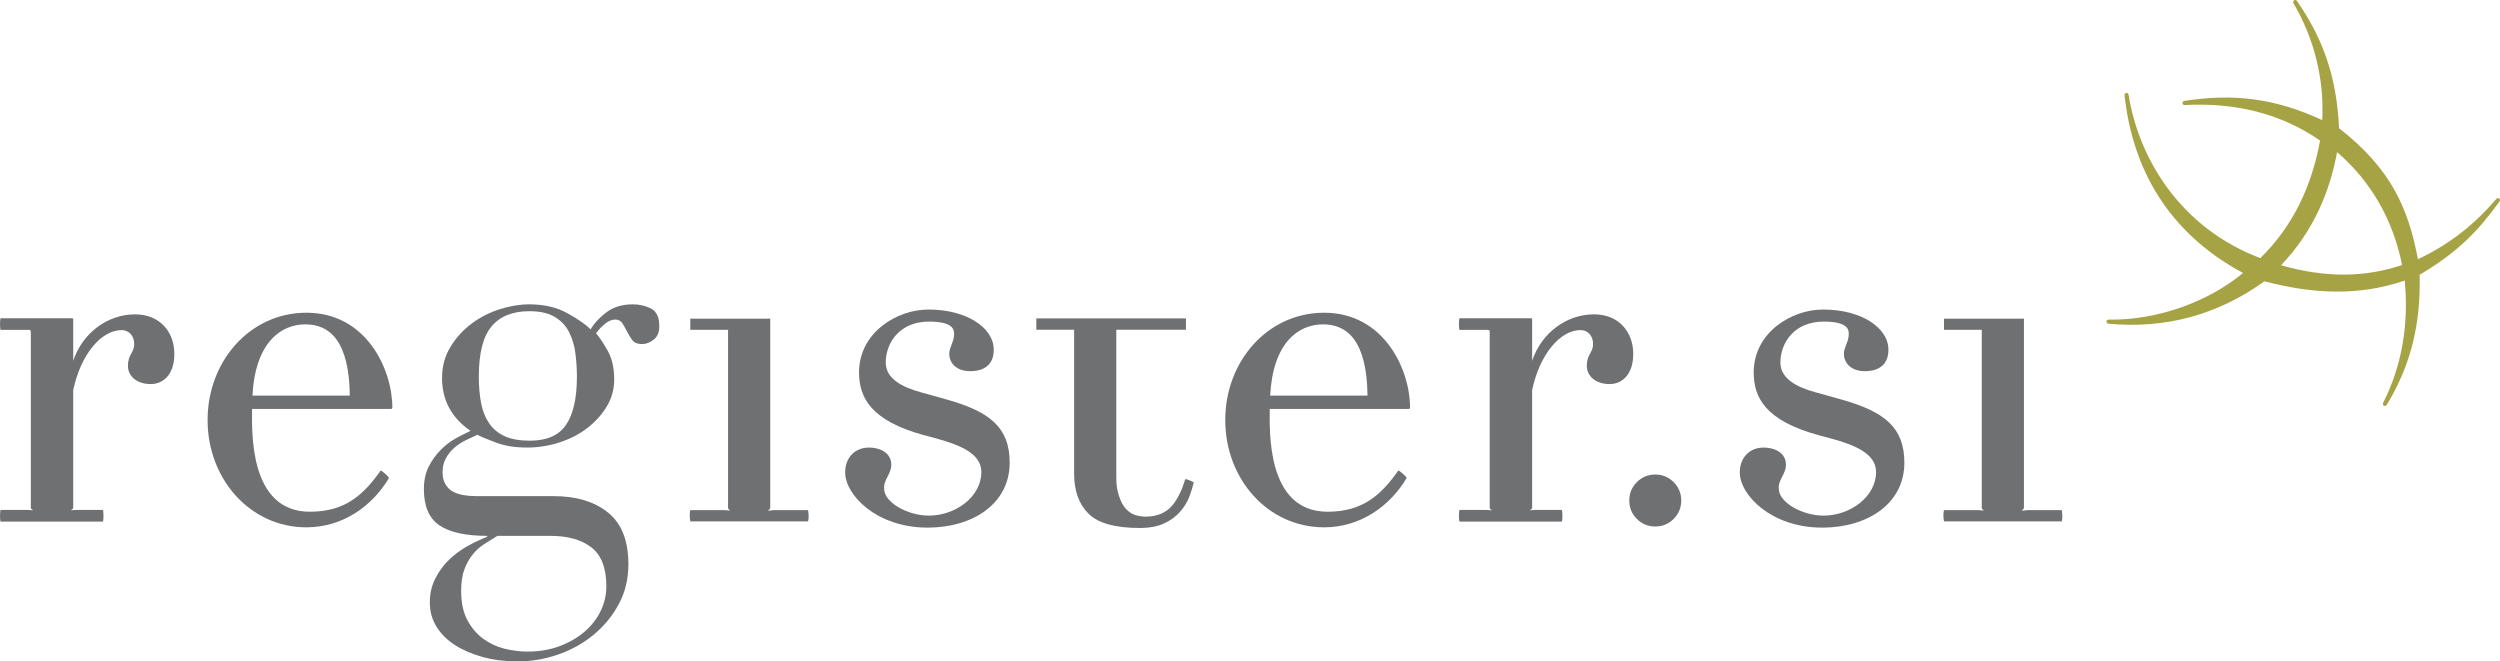<?xml version="1.0" encoding="UTF-8" standalone="no"?>
<!-- Created with Inkscape (http://www.inkscape.org/) -->

<svg
   xmlns:dc="http://purl.org/dc/elements/1.1/"
   xmlns:cc="http://creativecommons.org/ns#"
   xmlns:rdf="http://www.w3.org/1999/02/22-rdf-syntax-ns#"
   xmlns:svg="http://www.w3.org/2000/svg"
   xmlns="http://www.w3.org/2000/svg"
   xmlns:sodipodi="http://sodipodi.sourceforge.net/DTD/sodipodi-0.dtd"
   xmlns:inkscape="http://www.inkscape.org/namespaces/inkscape"
   id="svg2"
   version="1.1"
   inkscape:version="0.91 r13725"
   xml:space="preserve"
   width="360.572"
   height="95.39"
   viewBox="0 0 360.572 95.39"
   sodipodi:docname="register.svg"><defs
     id="defs6"><clipPath
       clipPathUnits="userSpaceOnUse"
       id="clipPath16"><path
         d="m 254.307,-260.985 c 0,0 293.858,0 293.858,0 0,0 0,-76.906 0,-76.906 0,0 -293.858,0 -293.858,0 0,0 0,76.906 0,76.906 z"
         id="path18"
         inkscape:connector-curvature="0" /></clipPath></defs><sodipodi:namedview
     pagecolor="#ffffff"
     bordercolor="#666666"
     borderopacity="1"
     objecttolerance="10"
     gridtolerance="10"
     guidetolerance="10"
     inkscape:pageopacity="0"
     inkscape:pageshadow="2"
     inkscape:window-width="1362"
     inkscape:window-height="729"
     id="namedview4"
     showgrid="false"
     inkscape:zoom="0.31466667"
     inkscape:cx="-340.69489"
     inkscape:cy="48.768316"
     inkscape:window-x="1920"
     inkscape:window-y="18"
     inkscape:window-maximized="0"
     inkscape:current-layer="g10"
     fit-margin-top="0"
     fit-margin-left="0"
     fit-margin-right="0"
     fit-margin-bottom="0" /><g
     id="g10"
     inkscape:groupmode="layer"
     inkscape:label="register"
     transform="matrix(1.25,0,0,-1.25,-317.919,421.622)"><g
       id="g12"
       transform="scale(1,-1)"><g
         id="g14"
         clip-path="url(#clipPath16)"><path
           d="m 373.909,-300.557 c 0,0 17.265,0 17.265,0 0,0 0,1.303 0,1.303 0,0 -8.038,0 -8.038,0 0,0 0,16.958 0,16.958 0,1.057 0.104,1.544 0.308,2.202 0.209,0.662 0.482,1.171 0.82,1.528 0.341,0.359 0.713,0.595 1.105,0.709 0.398,0.111 0.78,0.169 1.162,0.169 1.32,0 2.428,-0.446 3.194,-1.444 0.948,-1.232 1.357,-2.872 1.357,-2.872 0.293,-0.029 0.996,0.362 0.996,0.362 -0.114,0.493 -0.285,1.04 -0.511,1.644 -0.224,0.605 -0.576,1.181 -1.049,1.726 -0.468,0.548 -1.084,1.002 -1.837,1.358 -0.758,0.356 -1.699,0.536 -2.83,0.536 -2.829,0 -4.802,-0.546 -5.912,-1.64 -1.112,-1.094 -1.67,-2.641 -1.67,-4.639 0,0 0,-16.598 0,-16.598 0,0 -4.36,0 -4.36,0 0,0 0,-1.303 0,-1.303 z"
           style="fill:#6e7071;fill-opacity:1;fill-rule:nonzero;stroke:none"
           id="path20"
           inkscape:connector-curvature="0" /><path
           d="m 320.901,-293.86 c 0,-0.87 -0.058,-1.747 -0.168,-2.636 -0.114,-0.885 -0.352,-1.696 -0.71,-2.432 -0.357,-0.736 -0.905,-1.329 -1.642,-1.782 -0.732,-0.451 -1.722,-0.681 -2.969,-0.681 -1.926,0 -3.376,0.587 -4.359,1.754 -0.978,1.17 -1.471,3.096 -1.471,5.776 0,1.129 0.087,2.147 0.259,3.055 0.167,0.904 0.483,1.688 0.93,2.345 0.455,0.66 1.058,1.162 1.812,1.501 0.752,0.34 1.715,0.511 2.888,0.511 1.959,0 3.355,-0.613 4.183,-1.841 0.832,-1.223 1.247,-3.085 1.247,-5.57 m -9.168,18.391 c -0.491,0.298 -0.989,0.611 -1.5,0.932 -0.508,0.319 -0.961,0.726 -1.356,1.218 -0.396,0.489 -0.721,1.064 -0.961,1.724 -0.248,0.661 -0.372,1.484 -0.372,2.464 0,1.357 0.234,2.479 0.709,3.366 0.47,0.886 1.075,1.604 1.81,2.151 0.735,0.545 1.559,0.933 2.463,1.161 0.907,0.225 1.795,0.337 2.662,0.337 1.355,0 2.593,-0.208 3.705,-0.623 1.11,-0.415 2.073,-0.972 2.887,-1.669 0.812,-0.699 1.431,-1.498 1.867,-2.404 0.432,-0.906 0.651,-1.85 0.651,-2.832 0,-2.109 -0.576,-3.611 -1.726,-4.493 -1.15,-0.892 -2.726,-1.331 -4.727,-1.331 0,0 -6.112,0 -6.112,0 z m -8.489,-5.379 c 0,-1.017 0.192,-1.893 0.566,-2.63 0.378,-0.738 0.84,-1.377 1.393,-1.924 0.542,-0.547 1.127,-0.992 1.748,-1.33 0.625,-0.341 1.18,-0.621 1.674,-0.849 -2.192,-1.509 -3.287,-3.546 -3.287,-6.113 0,-1.319 0.321,-2.505 0.965,-3.565 0.64,-1.055 1.452,-1.951 2.433,-2.687 0.978,-0.736 2.062,-1.291 3.25,-1.667 1.192,-0.379 2.335,-0.569 3.426,-0.569 1.697,0 3.16,0.341 4.386,1.022 1.223,0.676 2.122,1.299 2.685,1.865 0.418,-0.716 1.03,-1.376 1.844,-1.983 0.807,-0.601 1.816,-0.904 3.024,-0.904 0.754,0 1.457,0.162 2.097,0.482 0.641,0.321 0.959,1.011 0.959,2.064 0,0.682 -0.217,1.189 -0.648,1.531 -0.437,0.335 -0.878,0.507 -1.331,0.507 -0.528,0 -0.908,-0.149 -1.133,-0.453 -0.225,-0.299 -0.426,-0.621 -0.592,-0.96 -0.171,-0.34 -0.35,-0.66 -0.542,-0.962 -0.186,-0.303 -0.465,-0.453 -0.846,-0.453 -0.379,0 -0.761,0.161 -1.162,0.48 -0.393,0.319 -0.742,0.689 -1.048,1.104 0.342,0.376 0.776,1.019 1.302,1.925 0.529,0.904 0.796,2.035 0.796,3.396 0,1.13 -0.281,2.169 -0.85,3.112 -0.564,0.94 -1.314,1.771 -2.235,2.488 -0.925,0.72 -2,1.272 -3.225,1.67 -1.227,0.396 -2.483,0.594 -3.763,0.594 -1.321,0 -2.471,-0.178 -3.453,-0.536 -0.981,-0.359 -1.739,-0.668 -2.263,-0.934 -0.411,0.188 -0.859,0.396 -1.332,0.621 -0.468,0.228 -0.904,0.51 -1.299,0.849 -0.395,0.341 -0.728,0.747 -0.988,1.217 -0.267,0.472 -0.396,1.008 -0.396,1.615 0,0.564 0.109,1.035 0.338,1.411 0.225,0.379 0.519,0.661 0.876,0.85 0.357,0.188 0.766,0.321 1.217,0.396 0.455,0.078 0.92,0.114 1.413,0.114 0,0 8.943,0 8.943,0 2.641,0 4.741,0.631 6.308,1.897 1.565,1.261 2.346,3.252 2.346,5.968 0,1.66 -0.356,3.169 -1.072,4.526 -0.72,1.358 -1.667,2.536 -2.86,3.538 -1.188,0.998 -2.554,1.772 -4.099,2.321 -1.547,0.547 -3.13,0.819 -4.755,0.819 -1.471,0 -2.82,-0.171 -4.046,-0.511 -1.23,-0.342 -2.292,-0.801 -3.2,-1.386 -0.906,-0.586 -1.605,-1.293 -2.119,-2.123 -0.51,-0.83 -0.761,-1.755 -0.761,-2.771 0,-0.982 0.193,-1.876 0.591,-2.688 0.396,-0.811 0.906,-1.529 1.527,-2.147 0.625,-0.623 1.333,-1.163 2.121,-1.613 0.792,-0.455 1.586,-0.831 2.378,-1.134 0,0 0,-0.111 0,-0.111 -2.49,0 -4.327,-0.408 -5.521,-1.22 -1.185,-0.812 -1.78,-2.197 -1.78,-4.159"
           style="fill:#6e7071;fill-opacity:1;fill-rule:nonzero;stroke:none"
           id="path22"
           inkscape:connector-curvature="0" /><path
           d="m 333.984,-278.438 c 0,0 3.953,0 3.953,0 0,0 0.647,0.053 0.647,0.053 0,0 -0.244,-0.204 -0.244,-0.289 0,0 0,-20.57 0,-20.57 0,0 -4.356,0 -4.356,0 0,0 0,-1.285 0,-1.285 0,0 9.224,0 9.224,0 0,0 0,21.838 0,21.838 0,0.085 -0.267,0.323 -0.267,0.323 0,0 0.681,-0.07 0.681,-0.07 0,0 3.944,0 3.944,0 0,0 0.166,0.763 0,1.303 0,0 -13.582,0 -13.582,0 -0.155,-0.887 0,-1.303 0,-1.303"
           style="fill:#6e7071;fill-opacity:1;fill-rule:nonzero;stroke:none"
           id="path24"
           inkscape:connector-curvature="0" /><path
           d="m 478.64,-278.438 c 0,0 3.953,0 3.953,0 0,0 0.647,0.053 0.647,0.053 0,0 -0.244,-0.204 -0.244,-0.289 0,0 0,-20.57 0,-20.57 0,0 -4.356,0 -4.356,0 0,0 0,-1.285 0,-1.285 0,0 9.224,0 9.224,0 0,0 0,21.838 0,21.838 0,0.085 -0.267,0.323 -0.267,0.323 0,0 0.681,-0.07 0.681,-0.07 0,0 3.944,0 3.944,0 0,0 0.166,0.763 0,1.303 0,0 -13.582,0 -13.582,0 -0.155,-0.887 0,-1.303 0,-1.303"
           style="fill:#6e7071;fill-opacity:1;fill-rule:nonzero;stroke:none"
           id="path26"
           inkscape:connector-curvature="0" /><path
           d="m 442.328,-279.546 c 0,-0.831 0.289,-1.537 0.871,-2.122 0.584,-0.582 1.3,-0.877 2.129,-0.877 0.826,0 1.535,0.295 2.119,0.877 0.58,0.585 0.877,1.291 0.877,2.122 0,0.829 -0.297,1.537 -0.877,2.122 -0.584,0.584 -1.293,0.876 -2.119,0.876 -0.829,0 -1.545,-0.292 -2.129,-0.876 -0.582,-0.585 -0.871,-1.293 -0.871,-2.122"
           style="fill:#6e7071;fill-opacity:1;fill-rule:nonzero;stroke:none"
           id="path28"
           inkscape:connector-curvature="0" /><path
           d="m 271.742,-292.982 c -1.657,0 -2.644,-0.939 -2.644,-2.098 0,-1.374 0.721,-1.486 0.721,-2.535 0,-0.99 -0.666,-1.596 -1.436,-1.596 -2.362,0 -4.715,2.779 -5.599,6.91 0,0 0,13.622 0,13.622 0,0.073 -0.269,0.264 -0.269,0.264 0,0 0.347,-0.044 0.602,-0.044 0,0 3.079,0 3.079,0 0.107,0 0.107,1.345 0,1.345 0,0 -11.776,0 -11.776,0 -0.112,0 -0.112,-1.345 0,-1.345 0,0 3.027,0 3.027,0 0.271,0 0.704,0.044 0.704,0.044 0,0 -0.262,-0.181 -0.262,-0.264 0,0 0,-20.334 0,-20.334 0,-0.224 -0.112,-0.224 -0.442,-0.224 0,0 -3.027,0 -3.027,0 -0.112,0 -0.112,-1.338 0,-1.338 0,0 8.206,0 8.206,0 0.158,0 0.158,0.058 0.158,0.172 0,0 0,4.742 0,4.742 1.047,-3.197 3.948,-5.367 7.139,-5.367 2.808,0 4.527,1.972 4.527,4.573 0,2.422 -1.334,3.472 -2.708,3.472"
           style="fill:#6e7071;fill-opacity:1;fill-rule:nonzero;stroke:none"
           id="path30"
           inkscape:connector-curvature="0" /><path
           d="m 440.075,-292.982 c -1.657,0 -2.649,-0.939 -2.649,-2.098 0,-1.374 0.721,-1.486 0.721,-2.535 0,-0.99 -0.657,-1.596 -1.432,-1.596 -2.361,0 -4.716,2.779 -5.597,6.91 0,0 0,13.622 0,13.622 0,0.073 -0.271,0.264 -0.271,0.264 0,0 0.346,-0.044 0.603,-0.044 0,0 3.08,0 3.08,0 0.108,0 0.108,1.345 0,1.345 0,0 -11.776,0 -11.776,0 -0.111,0 -0.111,-1.345 0,-1.345 0,0 3.023,0 3.023,0 0.277,0 0.706,0.044 0.706,0.044 0,0 -0.261,-0.181 -0.261,-0.264 0,0 0,-20.334 0,-20.334 0,-0.224 -0.108,-0.224 -0.445,-0.224 0,0 -3.023,0 -3.023,0 -0.111,0 -0.111,-1.338 0,-1.338 0,0 8.203,0 8.203,0 0.161,0 0.161,0.058 0.161,0.172 0,0 0,4.742 0,4.742 1.049,-3.197 3.948,-5.367 7.14,-5.367 2.81,0 4.524,1.972 4.524,4.573 0,2.422 -1.335,3.472 -2.707,3.472"
           style="fill:#6e7071;fill-opacity:1;fill-rule:nonzero;stroke:none"
           id="path32"
           inkscape:connector-curvature="0" /><path
           d="m 464.57,-276.42 c -5.868,0 -9.492,-3.77 -9.492,-6.369 0,-1.706 1.121,-2.869 2.764,-2.869 1.084,0 2.562,0.484 2.562,1.987 0,1.1 -0.925,1.73 -0.823,2.771 0,1.569 2.691,3.095 5.175,3.095 3.021,0 6.046,-2.146 6.046,-5.04 0,-2.233 -2.781,-3.179 -5.076,-3.825 0,0 -1.586,-0.427 -1.586,-0.427 -6.047,-1.653 -7.457,-4.286 -7.457,-7.232 0,-4.598 4.369,-7.253 7.986,-7.253 4.6,0 7.405,2.187 7.549,4.383 0.115,1.73 -0.842,2.691 -2.603,2.728 -1.705,0.035 -2.526,-0.948 -2.526,-2.012 0,-0.756 0.562,-1.361 0.562,-2.273 0,-0.453 -0.038,-1.437 -2.883,-1.437 -3.389,0 -5.004,2.423 -5.004,4.738 0,1.832 1.873,2.832 4.051,3.42 0,0 2.965,0.827 2.965,0.827 5.014,1.41 7.287,3.24 7.287,7.302 0,4.718 -4.239,7.488 -9.496,7.488"
           style="fill:#6e7071;fill-opacity:1;fill-rule:nonzero;stroke:none"
           id="path34"
           inkscape:connector-curvature="0" /><path
           d="m 361.344,-276.42 c -5.869,0 -9.492,-3.77 -9.492,-6.369 0,-1.706 1.121,-2.869 2.76,-2.869 1.086,0 2.561,0.484 2.561,1.987 0,1.1 -0.923,1.73 -0.821,2.771 0,1.569 2.692,3.095 5.173,3.095 3.023,0 6.043,-2.146 6.043,-5.04 0,-2.233 -2.777,-3.179 -5.071,-3.825 0,0 -1.584,-0.427 -1.584,-0.427 -6.046,-1.653 -7.459,-4.286 -7.459,-7.232 0,-4.598 4.37,-7.253 7.991,-7.253 4.593,0 7.397,2.187 7.542,4.383 0.118,1.73 -0.84,2.691 -2.603,2.728 -1.704,0.035 -2.521,-0.948 -2.521,-2.012 0,-0.756 0.556,-1.361 0.556,-2.273 0,-0.453 -0.036,-1.437 -2.88,-1.437 -3.386,0 -5.005,2.423 -5.005,4.738 0,1.832 1.875,2.832 4.054,3.42 0,0 2.963,0.827 2.963,0.827 5.015,1.41 7.283,3.24 7.283,7.302 0,4.718 -4.235,7.488 -9.49,7.488"
           style="fill:#6e7071;fill-opacity:1;fill-rule:nonzero;stroke:none"
           id="path36"
           inkscape:connector-curvature="0" /><path
           d="m 406.987,-299.872 c -2.779,0 -5.771,2.031 -6.096,8.217 0,0 11.231,0 11.231,0 -0.073,-6.325 -2.329,-8.217 -5.135,-8.217 m 9.874,9.757 c 0,0 -16.02,0 -16.02,0 0,2.442 -0.426,11.862 6.672,11.862 4.1,0 6.199,-1.97 8.168,-4.757 0.054,-0.061 1.002,0.753 0.955,0.868 -1.942,3.274 -5.358,5.689 -9.523,5.689 -6.495,0 -11.403,-5.575 -11.403,-12.375 0,-6.809 4.908,-12.387 11.403,-12.387 6.939,0 9.916,6.571 9.916,10.936 0,0.112 -0.059,0.163 -0.168,0.163"
           style="fill:#6e7071;fill-opacity:1;fill-rule:nonzero;stroke:none"
           id="path38"
           inkscape:connector-curvature="0" /><path
           d="m 289.567,-299.872 c -2.779,0 -5.773,2.031 -6.102,8.217 0,0 11.232,0 11.232,0 -0.072,-6.325 -2.329,-8.217 -5.13,-8.217 m 9.874,9.757 c 0,0 -16.022,0 -16.022,0 0,2.442 -0.427,11.862 6.67,11.862 4.101,0 6.202,-1.97 8.173,-4.757 0.045,-0.061 1,0.753 0.953,0.868 -1.946,3.274 -5.358,5.689 -9.524,5.689 -6.499,0 -11.403,-5.575 -11.403,-12.375 0,-6.809 4.904,-12.387 11.403,-12.387 6.942,0 9.914,6.571 9.914,10.936 0,0.112 -0.056,0.163 -0.164,0.163"
           style="fill:#6e7071;fill-opacity:1;fill-rule:nonzero;stroke:none"
           id="path40"
           inkscape:connector-curvature="0" /><path
           d="m 517.534,-306.698 c 3.7,-3.867 5.625,-8.458 6.46,-13.048 3.965,3.4 6.493,7.928 7.5,13.033 -4.115,1.356 -8.559,1.581 -14.072,-0.01 m 25.31,-7.64 c -0.134,-0.167 -0.339,-0.014 -0.339,-0.014 -2.42,2.852 -5.331,5.242 -9.069,6.982 -1.131,-5.967 -3.173,-10.496 -9.101,-15.108 -0.271,-5.814 -1.764,-10.215 -4.869,-14.699 -0.194,-0.232 -0.514,0 -0.4,0.266 2.412,4.106 3.561,8.741 3.328,13.493 -5.43,-2.503 -10.171,-3.103 -15.938,-2.208 -0.289,0.069 -0.23,0.485 0.061,0.474 5.812,-0.31 11.118,0.962 15.627,4.1 -0.918,5.028 -2.981,9.735 -6.896,13.562 -9.196,-3.482 -14.017,-11.427 -15.209,-18.886 -0.088,-0.282 -0.476,-0.211 -0.457,0.082 0.916,8.46 5,15.856 13.67,20.517 -3.93,3.275 -9.813,5.48 -15.519,5.382 -0.305,0.023 -0.313,0.418 -0.026,0.473 6.561,0.618 12.617,-1.003 18.009,-4.892 5.625,1.464 10.853,1.732 16.196,-0.086 0.47,4.909 -0.274,9.748 -2.5,14.128 -0.107,0.283 0.236,0.466 0.418,0.23 2.849,-4.688 3.944,-9.474 3.8,-15.025 4.428,-2.624 6.755,-5.057 9.217,-8.454 0,0 0.133,-0.157 -0.004,-0.318"
           style="fill:#a6a345;fill-opacity:1;fill-rule:evenodd;stroke:none"
           id="path42"
           inkscape:connector-curvature="0" /></g></g></g></svg>